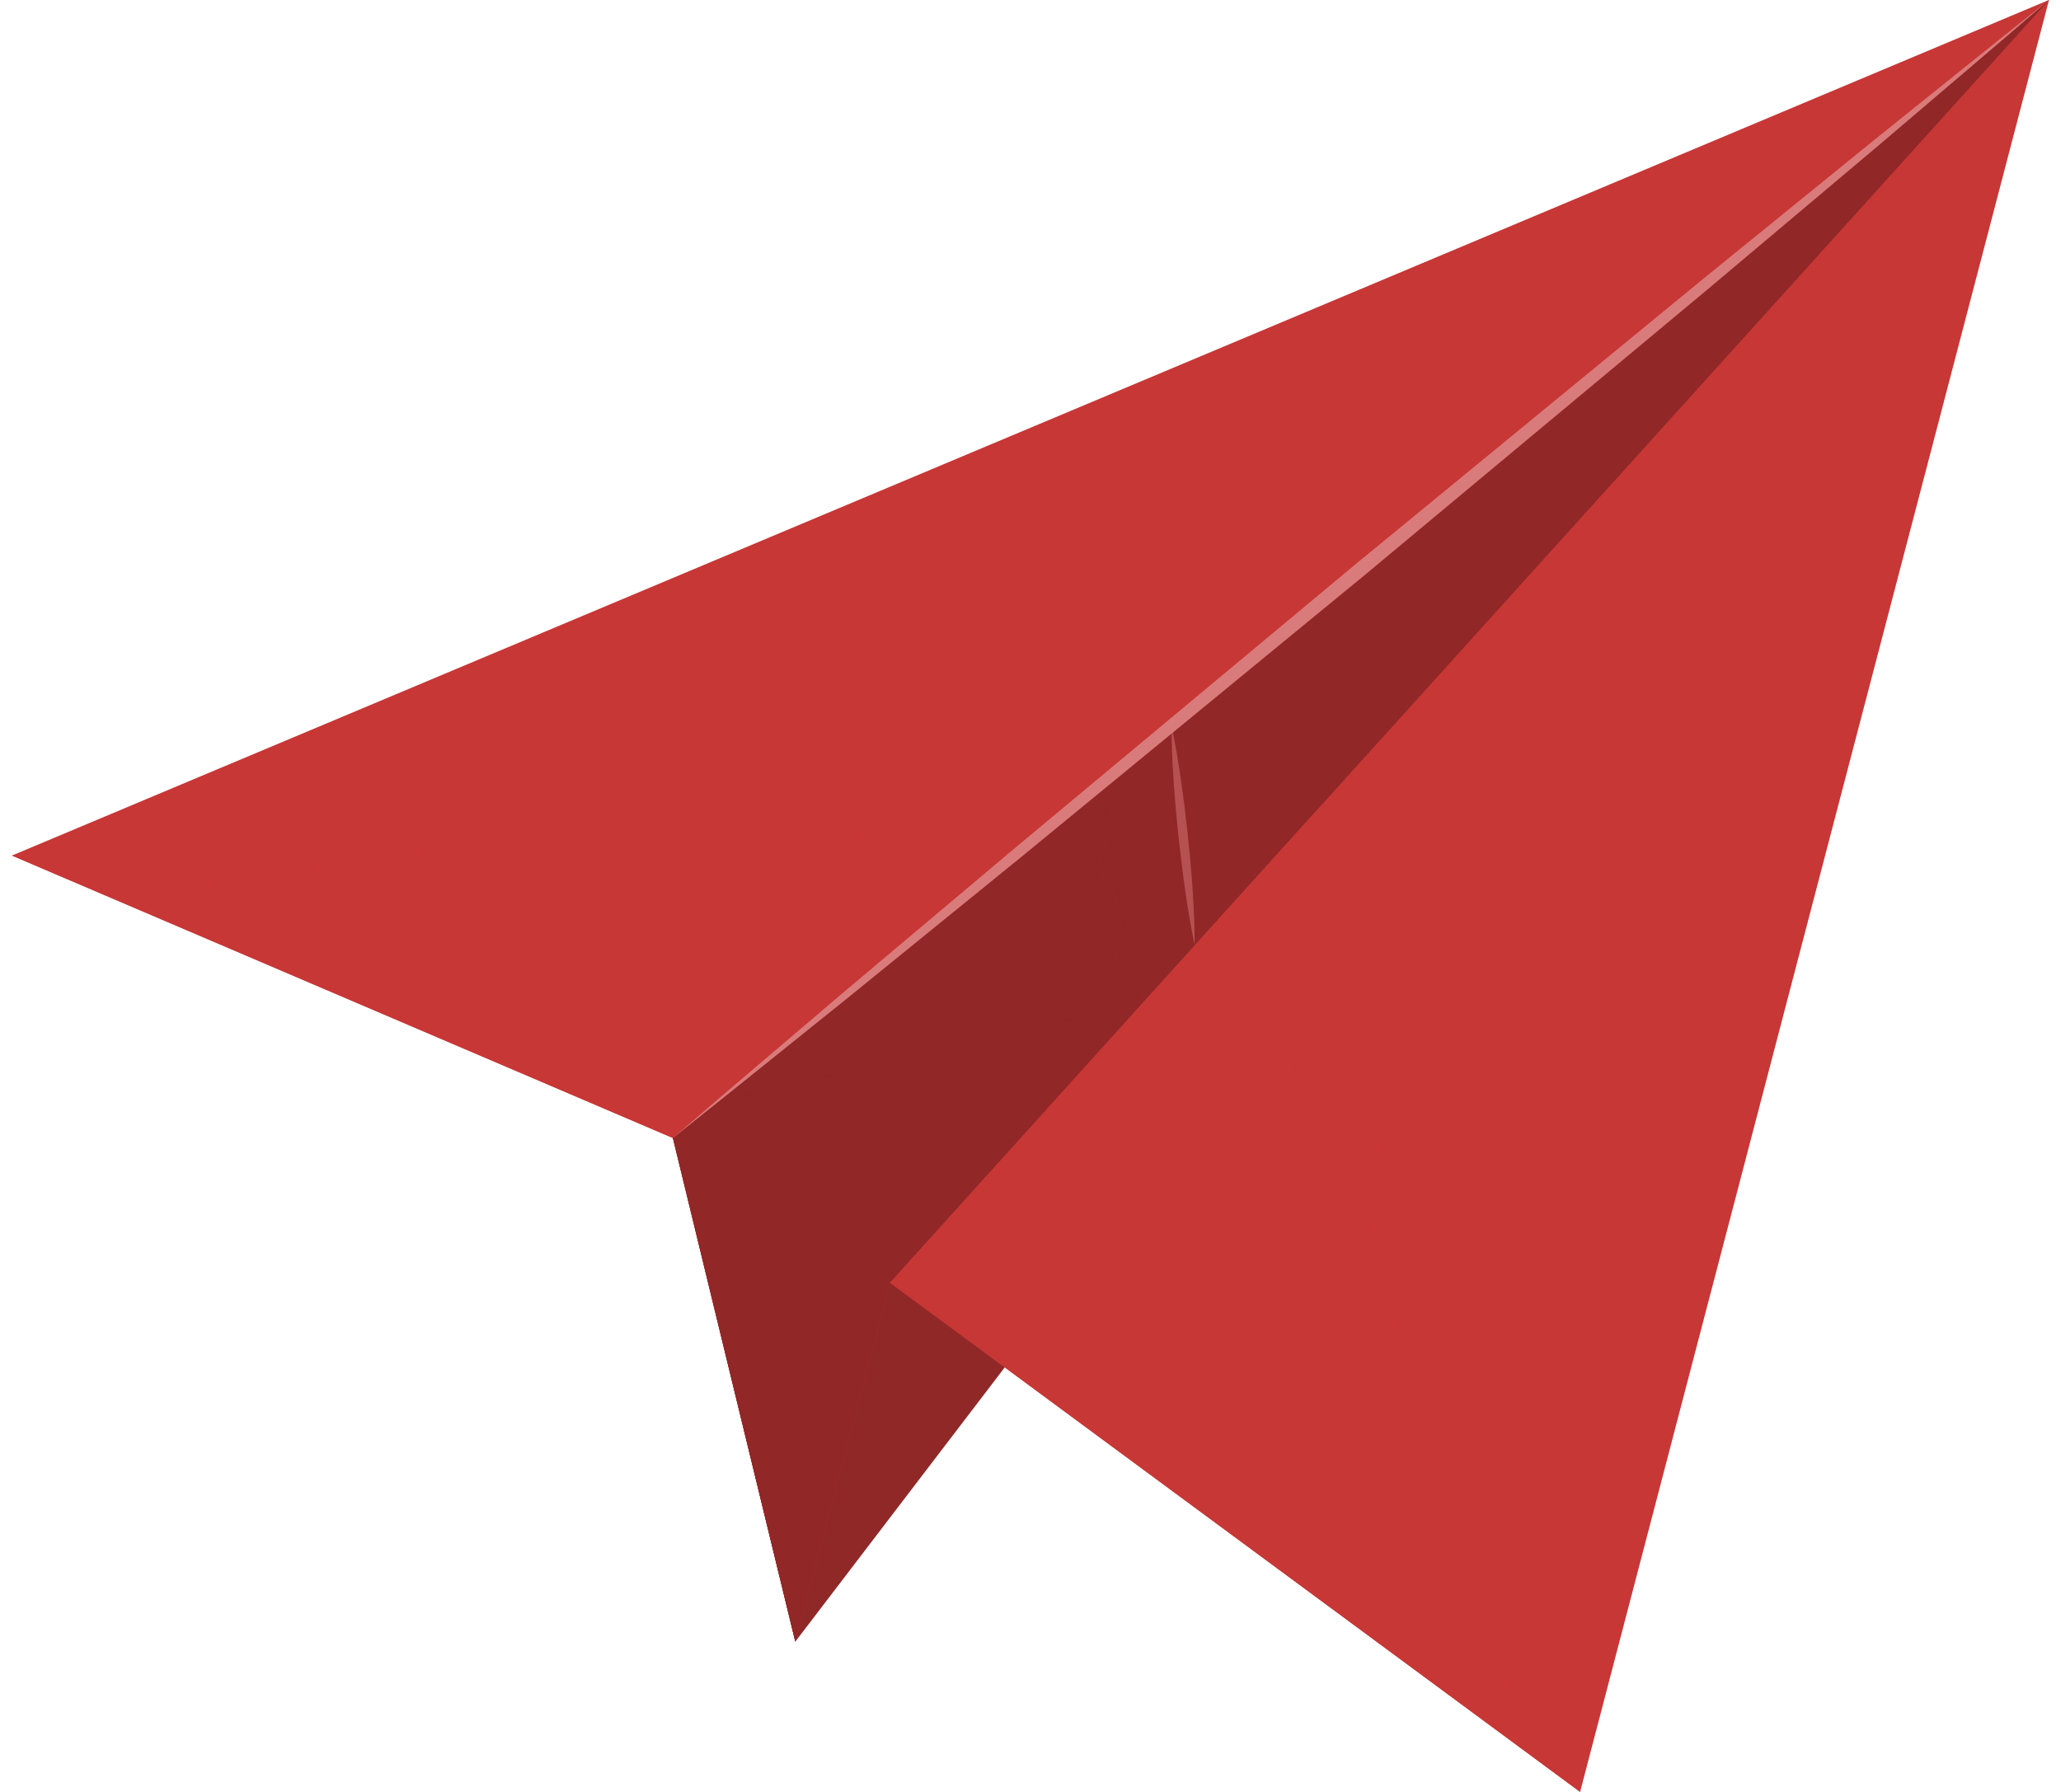 <svg width="138" height="120" viewBox="0 0 138 120" fill="none" xmlns="http://www.w3.org/2000/svg">
<g clip-path="url(#clip0_223_1795)">
<path d="M53.253 109.935L137.196 -0.004L45.055 76.209L53.253 109.935Z" fill="#912828"/>
<path d="M137.197 -0.004L0.801 57.293L45.056 76.209L53.253 109.935L59.588 85.897L105.801 119.996L137.197 -0.004Z" fill="#C73736"/>
<path d="M45.055 76.209L137.196 -0.004L59.587 85.897L53.253 109.935L45.055 76.209Z" fill="#912727"/>
<path d="M105.802 119.997L88.087 54.357L59.59 85.898L105.802 119.997Z" fill="#C73736"/>
<path style="mix-blend-mode:multiply" opacity="0.7" d="M105.802 119.997L88.087 54.357L59.59 85.898L105.802 119.997Z" fill="url(#paint0_linear_223_1795)"/>
<path d="M0.801 57.292L78.441 48.589L45.056 76.208L0.801 57.292Z" fill="#C73736"/>
<path style="mix-blend-mode:multiply" opacity="0.7" d="M0.801 57.292L78.441 48.589L45.056 76.208L0.801 57.292Z" fill="url(#paint1_linear_223_1795)"/>
<path style="mix-blend-mode:multiply" d="M78.44 48.589L80 63.305L59.587 85.896L53.253 109.934L45.055 76.208L78.44 48.589Z" fill="url(#paint2_linear_223_1795)"/>
<path style="mix-blend-mode:multiply" opacity="0.7" d="M78.44 48.589L80 63.305L59.587 85.896L53.253 109.934L45.055 76.208L78.44 48.589Z" fill="url(#paint3_linear_223_1795)"/>
<path d="M45.055 76.208C48.825 72.949 52.634 69.741 56.423 66.501L67.855 56.876L90.819 37.739L113.922 18.773L125.524 9.349C129.415 6.236 133.28 3.097 137.189 0.002C133.419 3.261 129.61 6.469 125.821 9.709L114.389 19.335L91.425 38.471L68.322 57.438L56.72 66.861C52.829 69.975 48.964 73.114 45.055 76.208Z" fill="#DA7B7B"/>
<g opacity="0.5">
<path d="M78.441 48.589C78.947 51.014 79.263 53.464 79.534 55.915C79.787 58.365 79.989 60.829 79.995 63.304C79.49 60.879 79.174 58.435 78.903 55.978C78.656 53.528 78.448 51.064 78.441 48.589Z" fill="#DA7B7B"/>
</g>
</g>
<defs>
<linearGradient id="paint0_linear_223_1795" x1="98.141" y1="86.884" x2="87.84" y2="89.391" gradientUnits="userSpaceOnUse">
<stop stop-color="#C73736"/>
<stop offset="0.01" stop-color="#C73736" stop-opacity="0.98"/>
<stop offset="0.2" stop-color="#C73736" stop-opacity="0.69"/>
<stop offset="0.38" stop-color="#C73736" stop-opacity="0.44"/>
<stop offset="0.55" stop-color="#C73736" stop-opacity="0.25"/>
<stop offset="0.71" stop-color="#C73736" stop-opacity="0.11"/>
<stop offset="0.85" stop-color="#C73736" stop-opacity="0.03"/>
<stop offset="0.95" stop-color="#C73736" stop-opacity="0"/>
</linearGradient>
<linearGradient id="paint1_linear_223_1795" x1="38.79" y1="47.465" x2="40.767" y2="60.475" gradientUnits="userSpaceOnUse">
<stop stop-color="#C73736"/>
<stop offset="0.47" stop-color="#C73736" stop-opacity="0.47"/>
<stop offset="0.8" stop-color="#C73736" stop-opacity="0.13"/>
<stop offset="0.95" stop-color="#C73736" stop-opacity="0"/>
</linearGradient>
<linearGradient id="paint2_linear_223_1795" x1="68.581" y1="91.669" x2="63.017" y2="67.839" gradientUnits="userSpaceOnUse">
<stop stop-color="#912727"/>
<stop offset="0.99" stop-color="#912727" stop-opacity="0"/>
</linearGradient>
<linearGradient id="paint3_linear_223_1795" x1="91.482" y1="74.831" x2="75.838" y2="77.534" gradientUnits="userSpaceOnUse">
<stop stop-color="#912727"/>
<stop offset="0.99" stop-color="#912727" stop-opacity="0"/>
</linearGradient>
<clipPath id="clip0_223_1795">
<rect width="136.396" height="120" fill="white" transform="translate(0.801)"/>
</clipPath>
</defs>
</svg>
